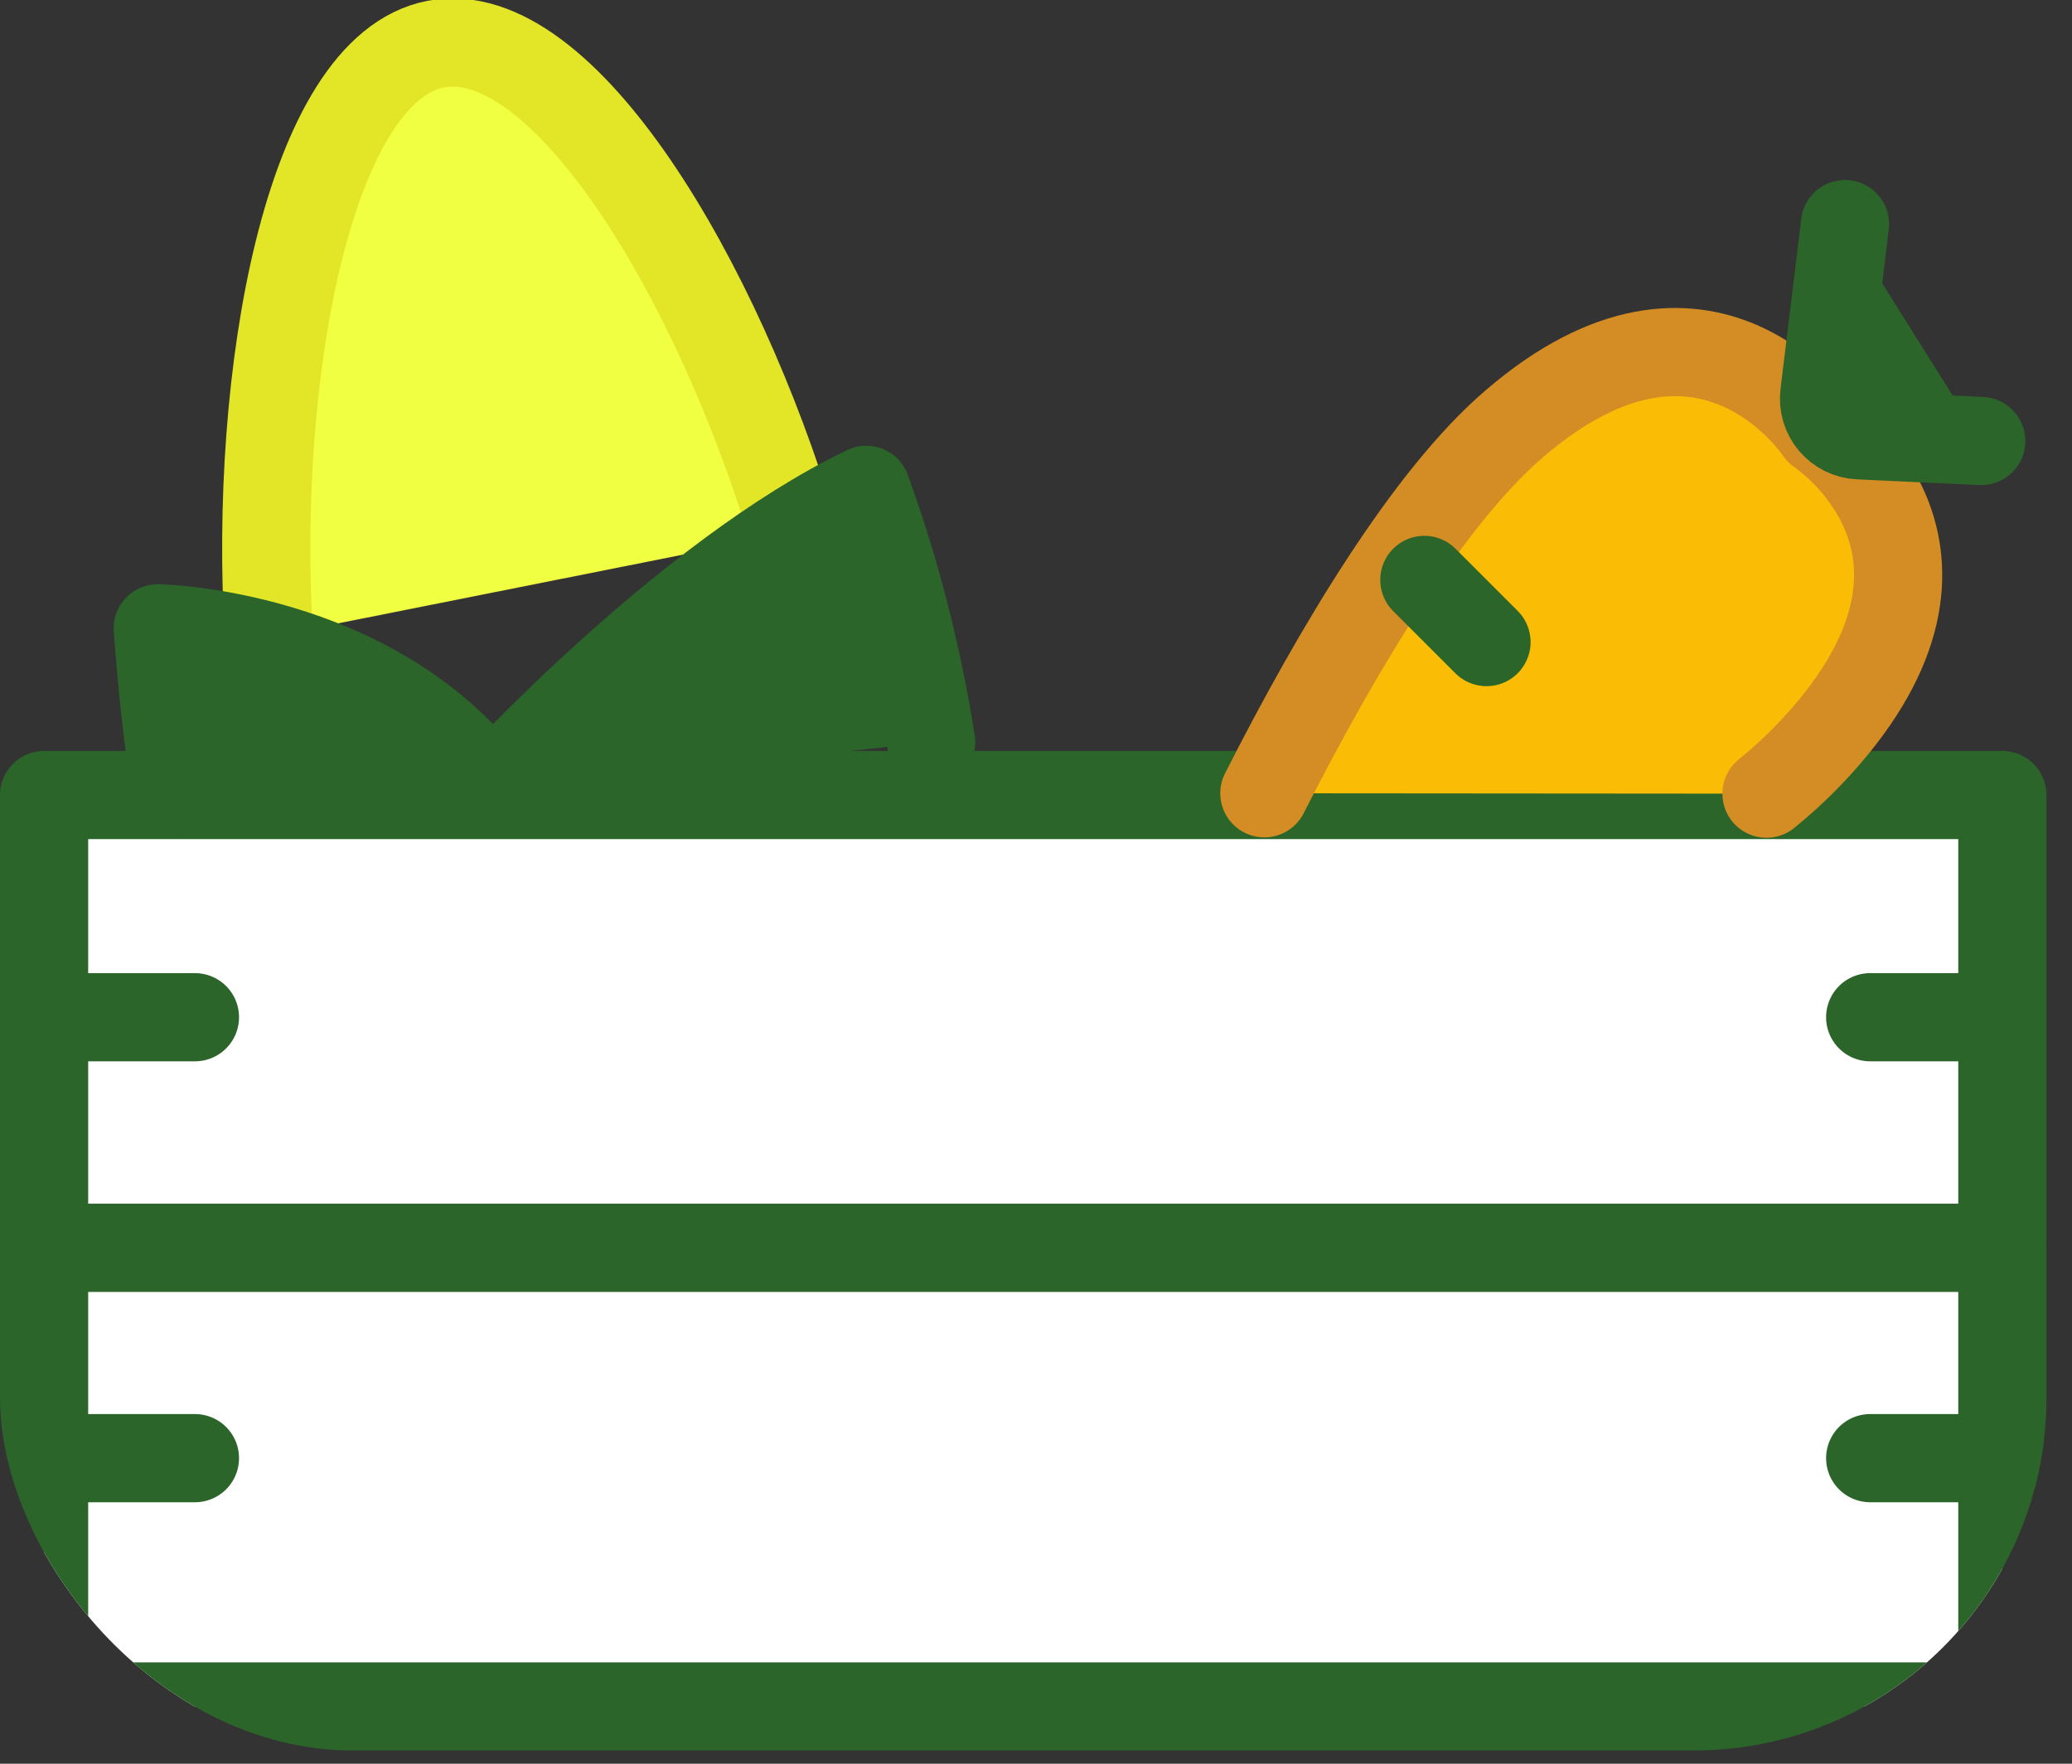 <svg width="47" height="40" viewBox="0 0 47 40" fill="none" xmlns="http://www.w3.org/2000/svg">
<rect x="0" y="0" width="47" height="40" fill="#333333" stroke="none"/>
<g clip-path="url(#clip0_68_82)">
<path d="M45.42 18.031H1V28.301H45.42V18.031Z" fill="white" stroke="#2B652A" stroke-width="2" stroke-linecap="round" stroke-linejoin="round"/>
<path d="M45.42 28.301H1V38.701H45.42V28.301Z" fill="white" stroke="#2B652A" stroke-width="2" stroke-linecap="round" stroke-linejoin="round"/>
<path d="M1.422 23.07H4.422" stroke="#2B652A" stroke-width="2" stroke-linecap="round" stroke-linejoin="round"/>
<path d="M1.422 33.07H4.422" stroke="#2B652A" stroke-width="2" stroke-linecap="round" stroke-linejoin="round"/>
<path d="M45.422 23.07H42.422" stroke="#2B652A" stroke-width="2" stroke-linecap="round" stroke-linejoin="round"/>
<path d="M45.422 33.07H42.422" stroke="#2B652A" stroke-width="2" stroke-linecap="round" stroke-linejoin="round"/>
<path d="M6.099 14.45C5.739 8.49 6.999 1.55 9.889 1C12.779 0.45 16.289 6.37 17.999 12.08" fill="#F0FF42"/>
<path d="M6.099 14.45C5.739 8.49 6.999 1.55 9.889 1C12.779 0.45 16.289 6.37 17.999 12.08" stroke="#E2E626" stroke-width="2" stroke-linecap="round" stroke-linejoin="round"/>
<path d="M3.998 18C3.818 16.86 3.678 15.62 3.578 14.25C3.578 14.25 8.458 14.33 11.128 17.89" fill="#2B652A"/>
<path d="M3.998 18C3.818 16.86 3.678 15.62 3.578 14.25C3.578 14.25 8.458 14.33 11.128 17.89" stroke="#2B652A" stroke-width="2" stroke-linecap="round" stroke-linejoin="round"/>
<path d="M11.121 17.929C11.121 17.929 15.571 13.059 19.651 11.109C20.324 12.964 20.816 14.88 21.121 16.829" fill="#2B652A"/>
<path d="M11.121 17.929C11.121 17.929 15.571 13.059 19.651 11.109C20.324 12.964 20.816 14.88 21.121 16.829" stroke="#2B652A" stroke-width="2" stroke-linecap="round" stroke-linejoin="round"/>
<path d="M40.07 18C40.561 17.602 41.016 17.16 41.43 16.68C45.18 12.331 41.27 9.771 41.27 9.771C41.27 9.771 38.71 5.861 34.35 9.611C32.41 11.271 30.35 14.7 28.68 17.991" fill="#FBBC05"/>
<path d="M40.07 18C40.561 17.602 41.016 17.16 41.43 16.68C45.18 12.331 41.27 9.771 41.27 9.771C41.27 9.771 38.71 5.861 34.35 9.611C32.41 11.271 30.35 14.7 28.68 17.991" stroke="#D48D24" stroke-width="2" stroke-linecap="round" stroke-linejoin="round"/>
<path d="M32.309 13.152L33.719 14.562" stroke="#2B652A" stroke-width="2" stroke-linecap="round" stroke-linejoin="round"/>
<path d="M44.941 10.002L42.161 9.872C42.047 9.866 41.936 9.837 41.834 9.786C41.733 9.735 41.642 9.664 41.569 9.577C41.496 9.489 41.441 9.388 41.409 9.279C41.377 9.17 41.367 9.055 41.381 8.942L41.851 5.082" fill="#2B652A"/>
<path d="M44.941 10.002L42.161 9.872C42.047 9.866 41.936 9.837 41.834 9.786C41.733 9.735 41.642 9.664 41.569 9.577C41.496 9.489 41.441 9.388 41.409 9.279C41.377 9.17 41.367 9.055 41.381 8.942L41.851 5.082" stroke="#2B652A" stroke-width="2" stroke-linecap="round" stroke-linejoin="round"/>
</g>
<defs>
<clipPath id="clip0_68_82">
<rect width="46.42" height="39.7" rx="8" fill="white"/>
</clipPath>
</defs>
</svg>
